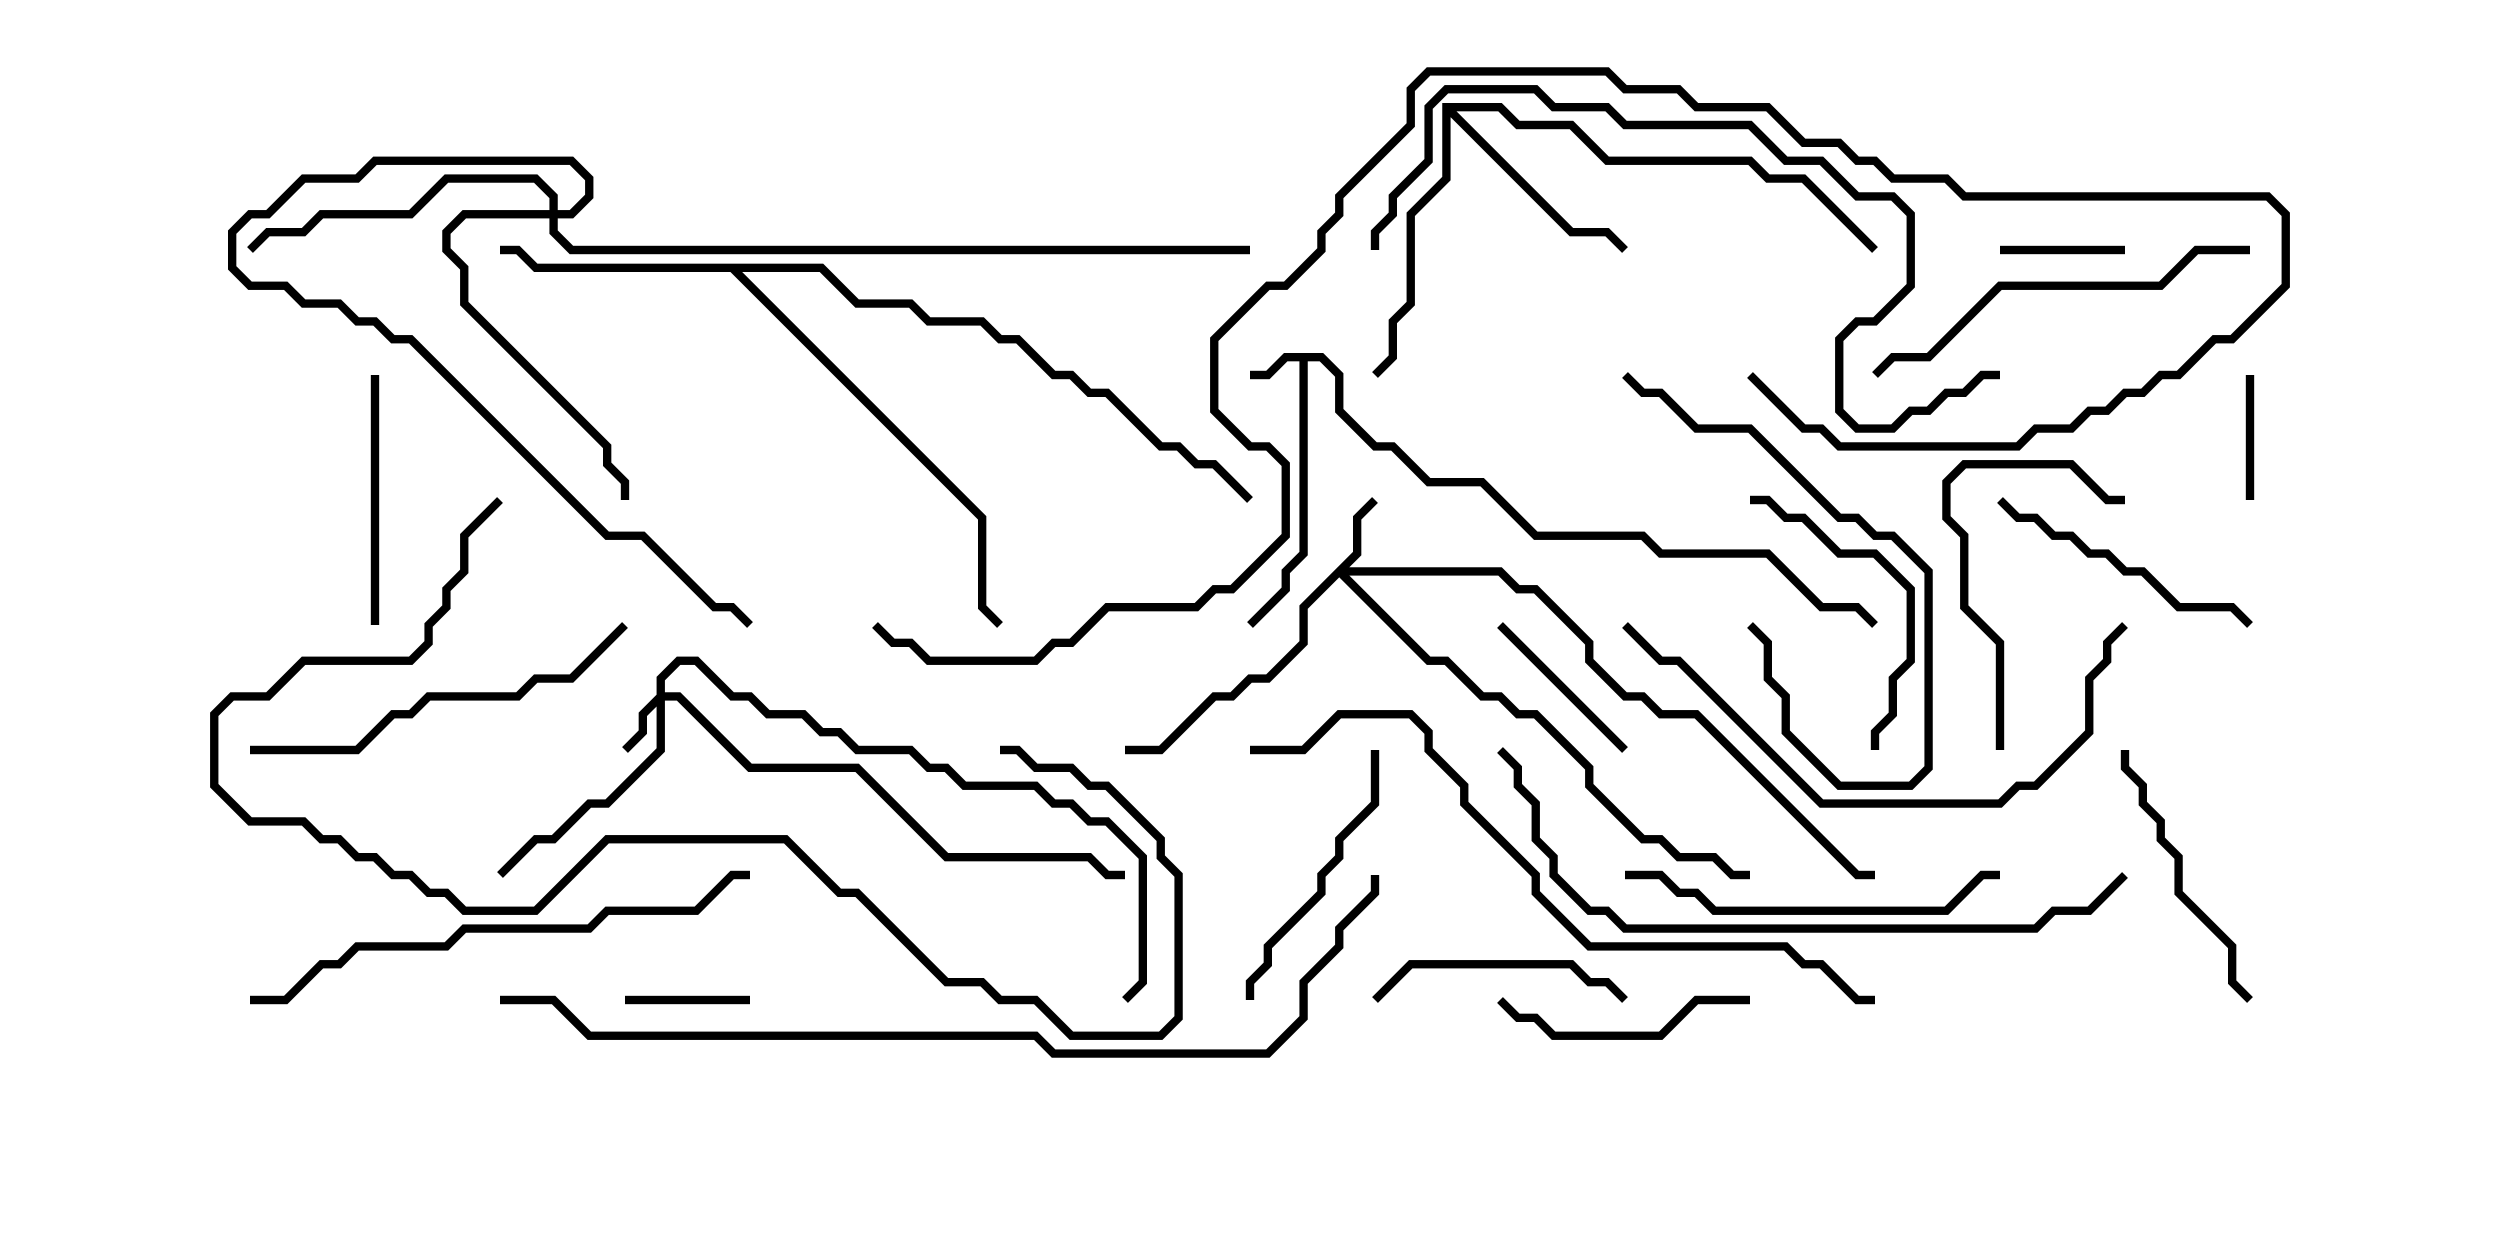 <svg version="1.1" width="30" height="15" xmlns="http://www.w3.org/2000/svg"><path d="M15.878,4.236L16.121,4.479L16.121,4.908L16.521,5.307L16.735,5.307L17.164,5.736L17.806,5.736L18.449,6.379L19.735,6.379L19.949,6.593L21.235,6.593L21.878,7.236L22.306,7.236L22.535,7.465L22.465,7.535L22.265,7.336L21.836,7.336L21.194,6.693L19.908,6.693L19.694,6.479L18.408,6.479L17.765,5.836L17.122,5.836L16.694,5.407L16.479,5.407L16.021,4.949L16.021,4.521L15.836,4.336L15.693,4.336L15.693,6.664L15.479,6.878L15.479,7.092L15.035,7.535L14.965,7.465L15.379,7.051L15.379,6.836L15.593,6.622L15.593,4.336L15.449,4.336L15.235,4.55L15,4.55L15,4.45L15.194,4.45L15.408,4.236z" stroke="none"/><path d="M17.307,1.236L18.021,1.236L18.235,1.45L18.878,1.45L19.306,1.879L21.021,1.879L21.235,2.093L21.664,2.093L22.535,2.965L22.465,3.035L21.622,2.193L21.194,2.193L20.979,1.979L19.265,1.979L18.836,1.55L18.194,1.55L17.979,1.336L17.478,1.336L18.878,2.736L19.306,2.736L19.535,2.965L19.465,3.035L19.265,2.836L18.836,2.836L17.407,1.406L17.407,2.164L16.979,2.592L16.979,3.664L16.764,3.878L16.764,4.306L16.535,4.535L16.465,4.465L16.664,4.265L16.664,3.836L16.879,3.622L16.879,2.551L17.307,2.122z" stroke="none"/><path d="M9.878,3.164L10.306,3.593L10.949,3.593L11.164,3.807L11.806,3.807L12.021,4.021L12.235,4.021L12.664,4.45L12.878,4.45L13.092,4.664L13.306,4.664L13.949,5.307L14.164,5.307L14.378,5.521L14.592,5.521L15.035,5.965L14.965,6.035L14.551,5.621L14.336,5.621L14.122,5.407L13.908,5.407L13.265,4.764L13.051,4.764L12.836,4.55L12.622,4.55L12.194,4.121L11.979,4.121L11.765,3.907L11.122,3.907L10.908,3.693L10.265,3.693L9.836,3.264L8.906,3.264L11.836,6.194L11.836,7.265L12.035,7.465L11.965,7.535L11.736,7.306L11.736,6.235L8.765,3.264L6.408,3.264L6.194,3.05L6,3.05L6,2.95L6.235,2.95L6.449,3.164z" stroke="none"/><path d="M7.879,8.336L7.879,8.122L8.122,7.879L8.378,7.879L8.806,8.307L9.021,8.307L9.235,8.521L9.664,8.521L9.878,8.736L10.092,8.736L10.306,8.95L10.949,8.95L11.164,9.164L11.378,9.164L11.592,9.379L12.449,9.379L12.664,9.593L12.878,9.593L13.092,9.807L13.306,9.807L13.764,10.265L13.764,11.806L13.535,12.035L13.465,11.965L13.664,11.765L13.664,10.306L13.265,9.907L13.051,9.907L12.836,9.693L12.622,9.693L12.408,9.479L11.551,9.479L11.336,9.264L11.122,9.264L10.908,9.05L10.265,9.05L10.051,8.836L9.836,8.836L9.622,8.621L9.194,8.621L8.979,8.407L8.765,8.407L8.336,7.979L8.164,7.979L7.979,8.164L7.979,8.307L8.164,8.307L9.021,9.164L10.306,9.164L11.378,10.236L13.092,10.236L13.306,10.45L13.5,10.45L13.5,10.55L13.265,10.55L13.051,10.336L11.336,10.336L10.265,9.264L8.979,9.264L8.122,8.407L7.979,8.407L7.979,9.021L7.306,9.693L7.092,9.693L6.664,10.121L6.449,10.121L6.035,10.535L5.965,10.465L6.408,10.021L6.622,10.021L7.051,9.593L7.265,9.593L7.879,8.979L7.879,8.478L7.764,8.592L7.764,8.806L7.535,9.035L7.465,8.965L7.664,8.765L7.664,8.551z" stroke="none"/><path d="M16.236,6.622L16.236,6.194L16.465,5.965L16.535,6.035L16.336,6.235L16.336,6.664L16.192,6.807L18.021,6.807L18.235,7.021L18.449,7.021L19.121,7.694L19.121,7.908L19.521,8.307L19.735,8.307L19.949,8.521L20.378,8.521L22.306,10.45L22.5,10.45L22.5,10.55L22.265,10.55L20.336,8.621L19.908,8.621L19.694,8.407L19.479,8.407L19.021,7.949L19.021,7.735L18.408,7.121L18.194,7.121L17.979,6.907L16.192,6.907L17.164,7.879L17.378,7.879L17.806,8.307L18.021,8.307L18.235,8.521L18.449,8.521L19.121,9.194L19.121,9.408L19.735,10.021L19.949,10.021L20.164,10.236L20.592,10.236L20.806,10.45L21,10.45L21,10.55L20.765,10.55L20.551,10.336L20.122,10.336L19.908,10.121L19.694,10.121L19.021,9.449L19.021,9.235L18.408,8.621L18.194,8.621L17.979,8.407L17.765,8.407L17.336,7.979L17.122,7.979L16.071,6.928L15.693,7.306L15.693,7.735L15.235,8.193L15.021,8.193L14.806,8.407L14.592,8.407L13.949,9.05L13.5,9.05L13.5,8.95L13.908,8.95L14.551,8.307L14.765,8.307L14.979,8.093L15.194,8.093L15.593,7.694L15.593,7.265z" stroke="none"/><path d="M6.593,2.521L6.593,2.378L6.408,2.193L5.378,2.193L4.949,2.621L3.878,2.621L3.664,2.836L3.235,2.836L3.035,3.035L2.965,2.965L3.194,2.736L3.622,2.736L3.836,2.521L4.908,2.521L5.336,2.093L6.449,2.093L6.693,2.336L6.693,2.521L6.836,2.521L7.021,2.336L7.021,2.164L6.836,1.979L4.521,1.979L4.306,2.193L3.664,2.193L3.235,2.621L3.021,2.621L2.836,2.806L2.836,3.194L3.021,3.379L3.449,3.379L3.664,3.593L4.092,3.593L4.306,3.807L4.521,3.807L4.735,4.021L4.949,4.021L7.306,6.379L7.735,6.379L8.592,7.236L8.806,7.236L9.035,7.465L8.965,7.535L8.765,7.336L8.551,7.336L7.694,6.479L7.265,6.479L4.908,4.121L4.694,4.121L4.479,3.907L4.265,3.907L4.051,3.693L3.622,3.693L3.408,3.479L2.979,3.479L2.736,3.235L2.736,2.765L2.979,2.521L3.194,2.521L3.622,2.093L4.265,2.093L4.479,1.879L6.878,1.879L7.121,2.122L7.121,2.378L6.878,2.621L6.693,2.621L6.693,2.765L6.878,2.95L15,2.95L15,3.05L6.836,3.05L6.593,2.806L6.593,2.621L5.592,2.621L5.407,2.806L5.407,2.979L5.621,3.194L5.621,3.622L7.336,5.336L7.336,5.551L7.55,5.765L7.55,6L7.45,6L7.45,5.806L7.236,5.592L7.236,5.378L5.521,3.664L5.521,3.235L5.307,3.021L5.307,2.765L5.551,2.521z" stroke="none"/><path d="M27.05,6L26.95,6L26.95,4.5L27.05,4.5z" stroke="none"/><path d="M9,11.95L9,12.05L7.5,12.05L7.5,11.95z" stroke="none"/><path d="M25.5,2.95L25.5,3.05L24,3.05L24,2.95z" stroke="none"/><path d="M19.535,8.965L19.465,9.035L17.965,7.535L18.035,7.465z" stroke="none"/><path d="M19.535,11.965L19.465,12.035L19.265,11.836L19.051,11.836L18.836,11.621L16.949,11.621L16.535,12.035L16.465,11.965L16.908,11.521L18.878,11.521L19.092,11.736L19.306,11.736z" stroke="none"/><path d="M4.45,4.5L4.55,4.5L4.55,7.5L4.45,7.5z" stroke="none"/><path d="M21,11.95L21,12.05L20.378,12.05L19.949,12.479L18.622,12.479L18.408,12.264L18.194,12.264L17.965,12.035L18.035,11.965L18.235,12.164L18.449,12.164L18.664,12.379L19.908,12.379L20.336,11.95z" stroke="none"/><path d="M23.965,6.035L24.035,5.965L24.235,6.164L24.449,6.164L24.664,6.379L24.878,6.379L25.092,6.593L25.306,6.593L25.521,6.807L25.735,6.807L26.164,7.236L26.806,7.236L27.035,7.465L26.965,7.535L26.765,7.336L26.122,7.336L25.694,6.907L25.479,6.907L25.265,6.693L25.051,6.693L24.836,6.479L24.622,6.479L24.408,6.264L24.194,6.264z" stroke="none"/><path d="M21,6.05L21,5.95L21.235,5.95L21.449,6.164L21.664,6.164L22.092,6.593L22.521,6.593L22.979,7.051L22.979,7.949L22.764,8.164L22.764,8.592L22.55,8.806L22.55,9L22.45,9L22.45,8.765L22.664,8.551L22.664,8.122L22.879,7.908L22.879,7.092L22.479,6.693L22.051,6.693L21.622,6.264L21.408,6.264L21.194,6.05z" stroke="none"/><path d="M24.05,9L23.95,9L23.95,7.735L23.521,7.306L23.521,6.449L23.307,6.235L23.307,5.765L23.551,5.521L24.878,5.521L25.306,5.95L25.5,5.95L25.5,6.05L25.265,6.05L24.836,5.621L23.592,5.621L23.407,5.806L23.407,6.194L23.621,6.408L23.621,7.265L24.05,7.694z" stroke="none"/><path d="M15.05,12L14.95,12L14.95,11.765L15.164,11.551L15.164,11.336L15.807,10.694L15.807,10.479L16.021,10.265L16.021,10.051L16.45,9.622L16.45,9L16.55,9L16.55,9.664L16.121,10.092L16.121,10.306L15.907,10.521L15.907,10.735L15.264,11.378L15.264,11.592L15.05,11.806z" stroke="none"/><path d="M25.45,9L25.55,9L25.55,9.194L25.764,9.408L25.764,9.622L25.979,9.836L25.979,10.051L26.193,10.265L26.193,10.694L26.836,11.336L26.836,11.765L27.035,11.965L26.965,12.035L26.736,11.806L26.736,11.378L26.093,10.735L26.093,10.306L25.879,10.092L25.879,9.878L25.664,9.664L25.664,9.449L25.45,9.235z" stroke="none"/><path d="M19.465,4.535L19.535,4.465L19.735,4.664L19.949,4.664L20.378,5.093L21.021,5.093L22.092,6.164L22.306,6.164L22.521,6.379L22.735,6.379L23.193,6.836L23.193,9.235L22.949,9.479L22.051,9.479L21.379,8.806L21.379,8.378L21.164,8.164L21.164,7.735L20.965,7.535L21.035,7.465L21.264,7.694L21.264,8.122L21.479,8.336L21.479,8.765L22.092,9.379L22.908,9.379L23.093,9.194L23.093,6.878L22.694,6.479L22.479,6.479L22.265,6.264L22.051,6.264L20.979,5.193L20.336,5.193L19.908,4.764L19.694,4.764z" stroke="none"/><path d="M19.5,10.55L19.5,10.45L19.949,10.45L20.164,10.664L20.378,10.664L20.592,10.879L23.336,10.879L23.765,10.45L24,10.45L24,10.55L23.806,10.55L23.378,10.979L20.551,10.979L20.336,10.764L20.122,10.764L19.908,10.55z" stroke="none"/><path d="M3,9.05L3,8.95L4.265,8.95L4.694,8.521L4.908,8.521L5.122,8.307L6.194,8.307L6.408,8.093L6.836,8.093L7.465,7.465L7.535,7.535L6.878,8.193L6.449,8.193L6.235,8.407L5.164,8.407L4.949,8.621L4.735,8.621L4.306,9.05z" stroke="none"/><path d="M27,2.95L27,3.05L26.378,3.05L25.949,3.479L24.021,3.479L23.164,4.336L22.735,4.336L22.535,4.535L22.465,4.465L22.694,4.236L23.122,4.236L23.979,3.379L25.908,3.379L26.336,2.95z" stroke="none"/><path d="M19.465,7.535L19.535,7.465L19.949,7.879L20.164,7.879L21.878,9.593L23.979,9.593L24.194,9.379L24.408,9.379L25.021,8.765L25.021,8.122L25.236,7.908L25.236,7.694L25.465,7.465L25.535,7.535L25.336,7.735L25.336,7.949L25.121,8.164L25.121,8.806L24.449,9.479L24.235,9.479L24.021,9.693L21.836,9.693L20.122,7.979L19.908,7.979z" stroke="none"/><path d="M3,12.05L3,11.95L3.408,11.95L3.836,11.521L4.051,11.521L4.265,11.307L5.336,11.307L5.551,11.093L7.051,11.093L7.265,10.879L8.336,10.879L8.765,10.45L9,10.45L9,10.55L8.806,10.55L8.378,10.979L7.306,10.979L7.092,11.193L5.592,11.193L5.378,11.407L4.306,11.407L4.092,11.621L3.878,11.621L3.449,12.05z" stroke="none"/><path d="M5.965,5.965L6.035,6.035L5.621,6.449L5.621,6.878L5.407,7.092L5.407,7.306L5.193,7.521L5.193,7.735L4.949,7.979L3.664,7.979L3.235,8.407L2.806,8.407L2.621,8.592L2.621,9.408L3.021,9.807L3.664,9.807L3.878,10.021L4.092,10.021L4.306,10.236L4.521,10.236L4.735,10.45L4.949,10.45L5.164,10.664L5.378,10.664L5.592,10.879L6.408,10.879L7.265,10.021L9.449,10.021L10.092,10.664L10.306,10.664L11.378,11.736L11.806,11.736L12.021,11.95L12.449,11.95L12.878,12.379L13.908,12.379L14.093,12.194L14.093,10.521L13.879,10.306L13.879,10.092L13.265,9.479L13.051,9.479L12.836,9.264L12.408,9.264L12.194,9.05L12,9.05L12,8.95L12.235,8.95L12.449,9.164L12.878,9.164L13.092,9.379L13.306,9.379L13.979,10.051L13.979,10.265L14.193,10.479L14.193,12.235L13.949,12.479L12.836,12.479L12.408,12.05L11.979,12.05L11.765,11.836L11.336,11.836L10.265,10.764L10.051,10.764L9.408,10.121L7.306,10.121L6.449,10.979L5.551,10.979L5.336,10.764L5.122,10.764L4.908,10.55L4.694,10.55L4.479,10.336L4.265,10.336L4.051,10.121L3.836,10.121L3.622,9.907L2.979,9.907L2.521,9.449L2.521,8.551L2.765,8.307L3.194,8.307L3.622,7.879L4.908,7.879L5.093,7.694L5.093,7.479L5.307,7.265L5.307,7.051L5.521,6.836L5.521,6.408z" stroke="none"/><path d="M24,4.45L24,4.55L23.806,4.55L23.592,4.764L23.378,4.764L23.164,4.979L22.949,4.979L22.735,5.193L22.265,5.193L22.021,4.949L22.021,4.051L22.265,3.807L22.479,3.807L22.879,3.408L22.879,2.592L22.694,2.407L22.265,2.407L21.836,1.979L21.408,1.979L20.979,1.55L19.479,1.55L19.265,1.336L18.622,1.336L18.408,1.121L17.378,1.121L17.193,1.306L17.193,1.949L16.764,2.378L16.764,2.592L16.55,2.806L16.55,3L16.45,3L16.45,2.765L16.664,2.551L16.664,2.336L17.093,1.908L17.093,1.265L17.336,1.021L18.449,1.021L18.664,1.236L19.306,1.236L19.521,1.45L21.021,1.45L21.449,1.879L21.878,1.879L22.306,2.307L22.735,2.307L22.979,2.551L22.979,3.449L22.521,3.907L22.306,3.907L22.121,4.092L22.121,4.908L22.306,5.093L22.694,5.093L22.908,4.879L23.122,4.879L23.336,4.664L23.551,4.664L23.765,4.45z" stroke="none"/><path d="M25.465,10.465L25.535,10.535L25.092,10.979L24.664,10.979L24.449,11.193L19.479,11.193L19.265,10.979L19.051,10.979L18.593,10.521L18.593,10.306L18.379,10.092L18.379,9.664L18.164,9.449L18.164,9.235L17.965,9.035L18.035,8.965L18.264,9.194L18.264,9.408L18.479,9.622L18.479,10.051L18.693,10.265L18.693,10.479L19.092,10.879L19.306,10.879L19.521,11.093L24.408,11.093L24.622,10.879L25.051,10.879z" stroke="none"/><path d="M15,9.05L15,8.95L15.622,8.95L16.051,8.521L16.949,8.521L17.193,8.765L17.193,8.979L17.621,9.408L17.621,9.622L18.479,10.479L18.479,10.694L19.092,11.307L21.449,11.307L21.664,11.521L21.878,11.521L22.306,11.95L22.5,11.95L22.5,12.05L22.265,12.05L21.836,11.621L21.622,11.621L21.408,11.407L19.051,11.407L18.379,10.735L18.379,10.521L17.521,9.664L17.521,9.449L17.093,9.021L17.093,8.806L16.908,8.621L16.092,8.621L15.664,9.05z" stroke="none"/><path d="M6,12.05L6,11.95L6.664,11.95L7.092,12.379L12.449,12.379L12.664,12.593L15.194,12.593L15.593,12.194L15.593,11.765L16.021,11.336L16.021,11.122L16.45,10.694L16.45,10.5L16.55,10.5L16.55,10.735L16.121,11.164L16.121,11.378L15.693,11.806L15.693,12.235L15.235,12.693L12.622,12.693L12.408,12.479L7.051,12.479L6.622,12.05z" stroke="none"/><path d="M20.965,4.535L21.035,4.465L21.664,5.093L21.878,5.093L22.092,5.307L24.194,5.307L24.408,5.093L24.836,5.093L25.051,4.879L25.265,4.879L25.479,4.664L25.694,4.664L25.908,4.45L26.122,4.45L26.551,4.021L26.765,4.021L27.379,3.408L27.379,2.592L27.194,2.407L23.551,2.407L23.336,2.193L22.694,2.193L22.479,1.979L22.265,1.979L22.051,1.764L21.622,1.764L21.194,1.336L20.336,1.336L20.122,1.121L19.479,1.121L19.265,0.907L17.164,0.907L16.979,1.092L16.979,1.521L16.121,2.378L16.121,2.592L15.907,2.806L15.907,3.021L15.449,3.479L15.235,3.479L14.621,4.092L14.621,4.908L15.021,5.307L15.235,5.307L15.479,5.551L15.479,6.449L14.806,7.121L14.592,7.121L14.378,7.336L13.306,7.336L12.878,7.764L12.664,7.764L12.449,7.979L11.122,7.979L10.908,7.764L10.694,7.764L10.465,7.535L10.535,7.465L10.735,7.664L10.949,7.664L11.164,7.879L12.408,7.879L12.622,7.664L12.836,7.664L13.265,7.236L14.336,7.236L14.551,7.021L14.765,7.021L15.379,6.408L15.379,5.592L15.194,5.407L14.979,5.407L14.521,4.949L14.521,4.051L15.194,3.379L15.408,3.379L15.807,2.979L15.807,2.765L16.021,2.551L16.021,2.336L16.879,1.479L16.879,1.051L17.122,0.807L19.306,0.807L19.521,1.021L20.164,1.021L20.378,1.236L21.235,1.236L21.664,1.664L22.092,1.664L22.306,1.879L22.521,1.879L22.735,2.093L23.378,2.093L23.592,2.307L27.235,2.307L27.479,2.551L27.479,3.449L26.806,4.121L26.592,4.121L26.164,4.55L25.949,4.55L25.735,4.764L25.521,4.764L25.306,4.979L25.092,4.979L24.878,5.193L24.449,5.193L24.235,5.407L22.051,5.407L21.836,5.193L21.622,5.193z" stroke="none"/></svg>